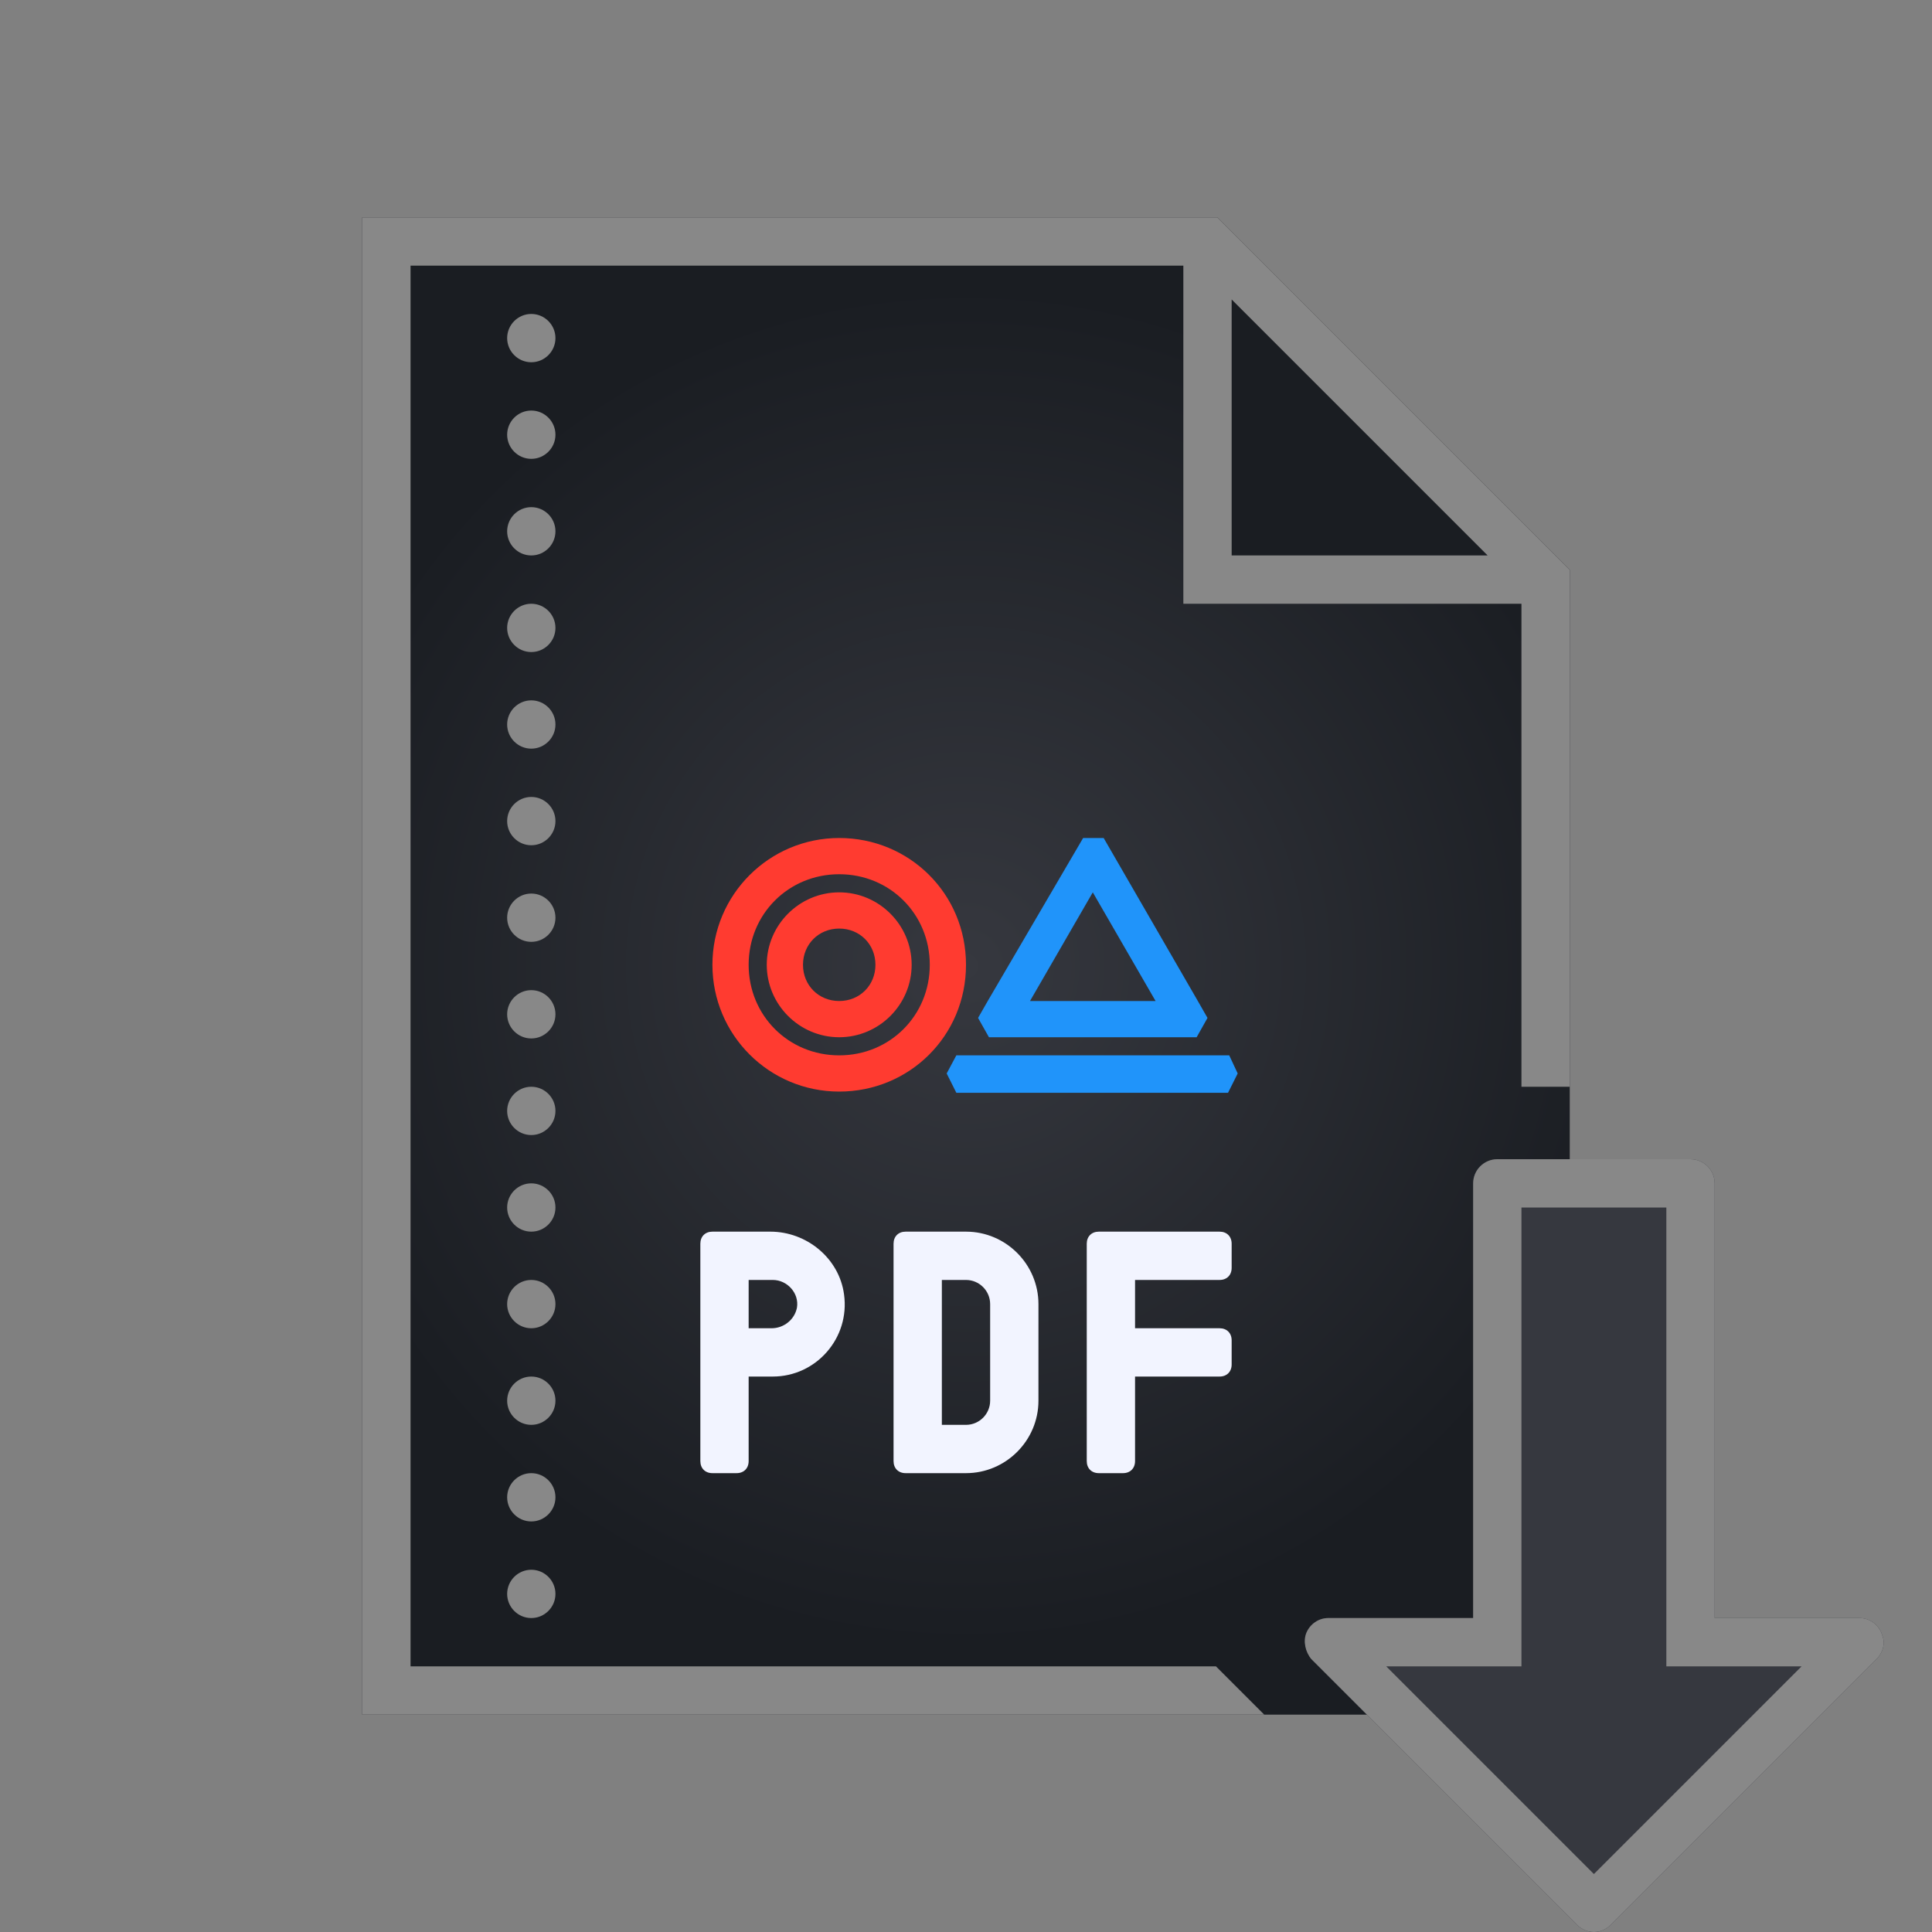 <?xml version="1.0" encoding="utf-8"?>
<!-- Generator: Adobe Illustrator 21.1.0, SVG Export Plug-In . SVG Version: 6.00 Build 0)  -->
<svg version="1.1" id="Layer_1" xmlns="http://www.w3.org/2000/svg" xmlns:xlink="http://www.w3.org/1999/xlink" x="0px" y="0px"
	 viewBox="0 0 160 160" style="enable-background:new 0 0 160 160;" xml:space="preserve">
<rect x="0" y="0" width="160" height="160" fill="#808080" stroke="none"/>
<style type="text/css">
	.st0{display:none;fill:#FFFFFF;}
	.st1{display:none;}
	.st2{display:none;fill:#333333;}
	.st3{display:none;opacity:0.14;fill:#F2F4FF;enable-background:new    ;}
	.st4{fill:url(#SVGID_1_);enable-background:new    ;}
	.st5{display:none;opacity:0.2;enable-background:new    ;}
	.st6{fill:#1A1D22;enable-background:new    ;}
	.st7{display:none;fill:#F2F4FF;}
	.st8{fill:#888888;}
	.st9{display:none;fill:#787AFF;}
	.st10{fill:#36383F;enable-background:new    ;}
	.st11{display:inline;fill:#F2F4FF;}
	.st12{fill:#F2F4FF;}
	.st13{fill:none;}
	.st14{fill:#2094FA;}
	.st15{fill:#FF3B30;}
</style>
<rect class="st0" width="160" height="160"/>
<path class="st1" d="M30,18v124h72h6.7l-4-4H102H34V22h64v28h28v40h4V47.2L100.8,18H30z M102,24.8L123.2,46H102V24.8z M44,26
	c-1.1,0-2,0.9-2,2s0.9,2,2,2s2-0.9,2-2S45.1,26,44,26z M44,34c-1.1,0-2,0.9-2,2s0.9,2,2,2s2-0.9,2-2S45.1,34,44,34z M44,42
	c-1.1,0-2,0.9-2,2s0.9,2,2,2s2-0.9,2-2S45.1,42,44,42z M44,50c-1.1,0-2,0.9-2,2s0.9,2,2,2s2-0.9,2-2S45.1,50,44,50z M44,58
	c-1.1,0-2,0.9-2,2s0.9,2,2,2s2-0.9,2-2S45.1,58,44,58z M81.1,58c-2,0-3.9,1.1-4.8,2.7c-1,1.6-1.3,3.6-1.3,5.7c0,4.3,1.4,9.6,3.8,15
	c0.1,0.1,0.2,0.3,0.2,0.4c-0.4,1.2-0.7,2.3-1.1,3.4c-1.4,3.6-3,7.1-4.8,10.4c-2.9,1-5.6,2.1-8,3.4c-2.6,1.4-4.8,2.9-6.4,4.6
	c-1.6,1.7-2.8,3.8-2.8,6.1c0,2.3,2.1,4.2,4.6,4.2c2.3,0,4.3-1.1,6.2-2.7s3.7-3.7,5.5-6.3c1.2-1.8,2.4-3.9,3.5-6
	c2.7-0.9,5.6-1.7,8.5-2.4c1.5-0.3,2.9-0.5,4.4-0.7c0.1,0.1,0.1,0.2,0.2,0.2c4.3,4.1,9.6,7,15.5,7c1.7,0,3.4-0.2,4.9-1.1
	s2.6-2.7,2.6-4.6c0-2.2-1.5-3.9-3.3-4.9s-4.1-1.4-6.7-1.6c-3.4-0.3-7.4,0.1-11.6,0.7c-2.8-3-5.1-6.5-7-10.2c1.5-4.8,2.7-9.4,3-13.2
	c0.2-2.6,0.1-4.9-0.6-6.8C85.2,59.6,83.3,58,81.1,58z M81.1,62c0.7,0,0.7,0,1,0.9c0.4,0.9,0.5,2.7,0.3,5c-0.2,2.2-0.7,4.9-1.4,7.8
	c-1.2-3.5-2-6.8-2-9.3c0-1.7,0.3-3,0.7-3.6S80.3,62,81.1,62z M44,66c-1.1,0-2,0.9-2,2s0.9,2,2,2s2-0.9,2-2S45.1,66,44,66z M44,74
	c-1.1,0-2,0.9-2,2s0.9,2,2,2s2-0.9,2-2S45.1,74,44,74z M44,82c-1.1,0-2,0.9-2,2s0.9,2,2,2s2-0.9,2-2S45.1,82,44,82z M81.8,86.6
	c1.2,2.1,2.6,3.9,4.1,5.8c-0.8,0.1-1.5,0.2-2.3,0.4c-1.8,0.4-3.4,0.9-5.2,1.4C79.6,91.8,80.8,89.3,81.8,86.6
	C81.7,86.7,81.7,86.7,81.8,86.6z M44,90c-1.1,0-2,0.9-2,2s0.9,2,2,2s2-0.9,2-2S45.1,90,44,90z M98.3,95c1.2,0,2.4,0,3.4,0.1
	c2.3,0.2,4.1,0.6,5.1,1.1s1.1,0.8,1.1,1.3c0,0.8-0.1,0.9-0.6,1.2s-1.5,0.5-2.9,0.5c-3.6,0-6.9-1.7-10.1-4C95.8,95.1,97.1,95,98.3,95
	z M128,96c-1.1,0-2,0.9-2,2v36h-12c-0.8,0-1.5,0.5-1.8,1.2s-0.1,1.6,0.4,2.2l22,22c0.8,0.8,2,0.8,2.8,0l22-22
	c0.4-0.4,0.6-0.9,0.6-1.4c0-0.3-0.1-0.5-0.2-0.8c-0.3-0.7-1-1.2-1.8-1.2h-12V98c0-1.1-0.9-2-2-2H128z M44,98c-1.1,0-2,0.9-2,2
	s0.9,2,2,2s2-0.9,2-2S45.1,98,44,98z M130,100h12v38h11.2L136,155.2L118.8,138H130V100z M69.8,101.5c-0.2,0.4-0.5,0.9-0.7,1.2
	c-1.6,2.3-3.3,4.3-4.8,5.5s-2.8,1.8-3.7,1.8c-0.5,0-0.6-0.2-0.6-0.2c0-0.9,0.5-2,1.7-3.3s3.1-2.6,5.4-3.8
	C67.9,102.3,68.9,101.9,69.8,101.5z M44,106c-1.1,0-2,0.9-2,2s0.9,2,2,2s2-0.9,2-2S45.1,106,44,106z M44,114c-1.1,0-2,0.9-2,2
	s0.9,2,2,2s2-0.9,2-2S45.1,114,44,114z M44,122c-1.1,0-2,0.9-2,2s0.9,2,2,2s2-0.9,2-2S45.1,122,44,122z M44,130c-1.1,0-2,0.9-2,2
	s0.9,2,2,2s2-0.9,2-2S45.1,130,44,130z"/>
<path class="st1" d="M30,18v124h100V47.2L100.8,18H30z M34,22h64v28h28v88H34V22z M102,24.8L123.2,46H102V24.8z M44,26
	c-1.1,0-2,0.9-2,2s0.9,2,2,2s2-0.9,2-2S45.1,26,44,26z M44,34c-1.1,0-2,0.9-2,2s0.9,2,2,2s2-0.9,2-2S45.1,34,44,34z M44,42
	c-1.1,0-2,0.9-2,2s0.9,2,2,2s2-0.9,2-2S45.1,42,44,42z M44,50c-1.1,0-2,0.9-2,2s0.9,2,2,2s2-0.9,2-2S45.1,50,44,50z M44,58
	c-1.1,0-2,0.9-2,2s0.9,2,2,2s2-0.9,2-2S45.1,58,44,58z M44,66c-1.1,0-2,0.9-2,2s0.9,2,2,2s2-0.9,2-2S45.1,66,44,66z M44,74
	c-1.1,0-2,0.9-2,2s0.9,2,2,2s2-0.9,2-2S45.1,74,44,74z M44,82c-1.1,0-2,0.9-2,2s0.9,2,2,2s2-0.9,2-2S45.1,82,44,82z M75.9,83.5v16.9
	H83c5.1,0,7.9-3.1,7.9-8.6c0-5.3-2.9-8.3-7.9-8.3H75.9z M65.4,83.5H58v16.9h4.3v-5h2.9c3.8,0,6.4-2.4,6.4-5.9
	C71.5,85.9,69.1,83.5,65.4,83.5z M95.3,83.5v16.9h4.3v-6.3h6.5v-3.3h-6.5V87h7.2v-3.5H95.3z M62.3,86.8h2c1.8,0,2.9,0.9,2.9,2.7
	c0,1.8-1.1,2.7-2.9,2.7h-2C62.3,92.2,62.3,86.8,62.3,86.8z M80.2,87h2c2.7,0,4.3,1.8,4.3,4.9c0,3.4-1.5,5.1-4.3,5.1h-2V87z M44,90
	c-1.1,0-2,0.9-2,2s0.9,2,2,2s2-0.9,2-2S45.1,90,44,90z M44,98c-1.1,0-2,0.9-2,2s0.9,2,2,2s2-0.9,2-2S45.1,98,44,98z M44,106
	c-1.1,0-2,0.9-2,2s0.9,2,2,2s2-0.9,2-2S45.1,106,44,106z M44,114c-1.1,0-2,0.9-2,2s0.9,2,2,2s2-0.9,2-2S45.1,114,44,114z M44,122
	c-1.1,0-2,0.9-2,2s0.9,2,2,2s2-0.9,2-2S45.1,122,44,122z M44,130c-1.1,0-2,0.9-2,2s0.9,2,2,2s2-0.9,2-2S45.1,130,44,130z"/>
<rect class="st2" width="160" height="160"/>
<path class="st3" d="M30,18v124h100V47.2L100.8,18H30z"/>
<radialGradient id="SVGID_1_" cx="80" cy="80" r="56.321" gradientUnits="userSpaceOnUse">
	<stop  offset="0" style="stop-color:#36383F"/>
	<stop  offset="1" style="stop-color:#1A1D22"/>
</radialGradient>
<polygon class="st4" points="114.8,138 118.8,138 126,138 126,100 130,100 130,47.2 100.8,18 30,18 30,142 118.8,142 "/>
<polygon class="st5" points="90.7,128 114.8,128 116,128 116,100 116,90 126,90 130,90 130,47.2 100.8,18 30,18 30,142 104.7,142 
	"/>
<path class="st6" d="M102,24.8L123.2,46H102V24.8z"/>
<path class="st7" d="M75.9,99.5v16.9H83c5.1,0,7.9-3.1,7.9-8.6c0-5.3-2.9-8.3-7.9-8.3H75.9z M65.4,99.5H58v16.9h4.3v-5h2.9
	c3.8,0,6.4-2.4,6.4-5.9C71.5,101.9,69.1,99.5,65.4,99.5z M95.3,99.5v16.9h4.3v-6.3h6.5v-3.3h-6.5V103h7.2v-3.5H95.3z M62.3,102.8h2
	c1.8,0,2.9,0.9,2.9,2.7c0,1.8-1.1,2.7-2.9,2.7h-2C62.3,108.2,62.3,102.8,62.3,102.8z M80.2,103h2c2.7,0,4.3,1.8,4.3,4.9
	c0,3.4-1.5,5.1-4.3,5.1h-2V103z"/>
<path class="st8" d="M100.8,18H30v124h72h2.7l-4-4H34V22h64v28h28v40h4V47.2L100.8,18z M102,46V24.8L123.2,46H102z"/>
<path class="st9" d="M26,18v124h72h6.7l-4-4H98H30V22h64v28h28v40h4V47.2L96.8,18H26z M98,24.8L119.2,46H98V24.8z"/>
<path class="st8" d="M44,26c-1.1,0-2,0.9-2,2s0.9,2,2,2s2-0.9,2-2S45.1,26,44,26z M44,34c-1.1,0-2,0.9-2,2s0.9,2,2,2s2-0.9,2-2
	S45.1,34,44,34z M44,42c-1.1,0-2,0.9-2,2s0.9,2,2,2s2-0.9,2-2S45.1,42,44,42z M44,50c-1.1,0-2,0.9-2,2s0.9,2,2,2s2-0.9,2-2
	S45.1,50,44,50z M44,58c-1.1,0-2,0.9-2,2s0.9,2,2,2s2-0.9,2-2S45.1,58,44,58z M44,66c-1.1,0-2,0.9-2,2s0.9,2,2,2s2-0.9,2-2
	S45.1,66,44,66z M44,74c-1.1,0-2,0.9-2,2s0.9,2,2,2s2-0.9,2-2S45.1,74,44,74z M44,82c-1.1,0-2,0.9-2,2s0.9,2,2,2s2-0.9,2-2
	S45.1,82,44,82z M44,90c-1.1,0-2,0.9-2,2s0.9,2,2,2s2-0.9,2-2S45.1,90,44,90z M44,98c-1.1,0-2,0.9-2,2s0.9,2,2,2s2-0.9,2-2
	S45.1,98,44,98z M44,106c-1.1,0-2,0.9-2,2s0.9,2,2,2s2-0.9,2-2S45.1,106,44,106z M44,114c-1.1,0-2,0.9-2,2s0.9,2,2,2s2-0.9,2-2
	S45.1,114,44,114z M44,122c-1.1,0-2,0.9-2,2s0.9,2,2,2s2-0.9,2-2S45.1,122,44,122z M44,130c-1.1,0-2,0.9-2,2s0.9,2,2,2s2-0.9,2-2
	S45.1,130,44,130z"/>
<path class="st10" d="M124,96c-1.1,0-2,0.9-2,2v36h-12c-0.8,0-1.5,0.5-1.8,1.2s-0.1,1.6,0.4,2.2l22,22c0.8,0.8,2,0.8,2.8,0l22-22
	c0.4-0.4,0.6-0.9,0.6-1.4c0-0.3-0.1-0.5-0.2-0.8c-0.3-0.7-1-1.2-1.8-1.2h-12V98c0-1.1-0.9-2-2-2H124z"/>
<path class="st8" d="M124,96c-1.1,0-2,0.9-2,2v36h-12c-0.8,0-1.5,0.5-1.8,1.2s-0.1,1.6,0.4,2.2l22,22c0.8,0.8,2,0.8,2.8,0l22-22
	c0.4-0.4,0.6-0.9,0.6-1.4c0-0.3-0.1-0.5-0.2-0.8c-0.3-0.7-1-1.2-1.8-1.2h-12V98c0-1.1-0.9-2-2-2H124z M126,100h12v38h11.2L132,155.2
	L114.8,138H126V100z"/>
<g class="st1">
	<polygon class="st11" points="102,102 102,98 94,98 90,98 90,102 90,106 90,110 90,118 94,118 94,110 102,110 102,106 94,106 
		94,102 	"/>
	<path class="st11" d="M64,98h-2h-4v4v4v4v8h4v-8h2c3.3,0,6-2.7,6-6S67.3,98,64,98z M64,106h-2v-4h2c1.1,0,2,0.9,2,2
		S65.1,106,64,106z"/>
	<path class="st11" d="M80,98h-2h-4v4v12v4h4h2c3.3,0,6-2.7,6-6v-8C86,100.7,83.3,98,80,98z M82,112c0,1.1-0.9,2-2,2h-2v-12h2
		c1.1,0,2,0.9,2,2V112z"/>
</g>
<g>
	<path class="st12" d="M102,105v-2c0-0.6-0.4-1-1-1h-7h-3c-0.6,0-1,0.4-1,1v3v4v4v7c0,0.6,0.4,1,1,1h2c0.6,0,1-0.4,1-1v-7h7
		c0.6,0,1-0.4,1-1v-2c0-0.6-0.4-1-1-1h-7v-4h7C101.6,106,102,105.6,102,105z"/>
	<path class="st12" d="M63.8,102H62h-3c-0.6,0-1,0.4-1,1v3v4v4v7c0,0.6,0.4,1,1,1h2c0.6,0,1-0.4,1-1v-7h2c3.6,0,6.4-3.2,5.9-6.8
		C69.5,104.2,66.8,102,63.8,102z M63.9,110H62v-4h2c1.2,0,2.2,1.1,2,2.3C65.8,109.3,64.9,110,63.9,110z"/>
	<path class="st12" d="M80,102h-2h-3c-0.6,0-1,0.4-1,1v3v12v3c0,0.6,0.4,1,1,1h3h2c3.3,0,6-2.7,6-6v-8C86,104.7,83.3,102,80,102z
		 M82,116c0,1.1-0.9,2-2,2h-2v-12h2c1.1,0,2,0.9,2,2V116z"/>
</g>
<g class="st1">
	<path class="st11" d="M102,100L102,100c0-1.1-0.9-2-2-2h-6h-2c-1.1,0-2,0.9-2,2v2v4v4v6c0,1.1,0.9,2,2,2l0,0c1.1,0,2-0.9,2-2v-6h6
		c1.1,0,2-0.9,2-2l0,0c0-1.1-0.9-2-2-2h-6v-4h6C101.1,102,102,101.1,102,100z"/>
	<path class="st11" d="M63.8,98H62h-2c-1.1,0-2,0.9-2,2v2v4v4v6c0,1.1,0.9,2,2,2l0,0c1.1,0,2-0.9,2-2v-6h2c3.6,0,6.4-3.2,5.9-6.8
		C69.5,100.2,66.8,98,63.8,98z M63.9,106H62v-4h2c1.2,0,2.2,1.1,2,2.3C65.8,105.3,64.9,106,63.9,106z"/>
	<path class="st11" d="M80,98h-2h-2c-1.1,0-2,0.9-2,2v2v12v2c0,1.1,0.9,2,2,2h2h2c3.3,0,6-2.7,6-6v-8C86,100.7,83.3,98,80,98z
		 M82,112c0,1.1-0.9,2-2,2h-2v-12h2c1.1,0,2,0.9,2,2V112z"/>
</g>
<rect x="57.4" y="69.4" class="st13" width="45.2" height="21"/>
<g>
	<path class="st14" d="M101.8,87.4h-3.5H82.7h-3.5l-0.8,1.5l0.4,0.8l0.4,0.8h22.5l0.4-0.8l0.4-0.8L101.8,87.4z M83.6,85.9h13.9h1.6
		l0.9-1.6l-0.8-1.4l-7.8-13.5h-1.7l-7.9,13.5L81,84.3l0.9,1.6H83.6z M90.5,73.9l5.2,9H85.3L90.5,73.9z"/>
</g>
<path class="st15" d="M69.5,69.4c-5.8,0-10.5,4.7-10.5,10.5s4.7,10.5,10.5,10.5S80,85.8,80,79.9S75.3,69.4,69.5,69.4z M69.5,87.4
	c-4.2,0-7.5-3.3-7.5-7.5s3.3-7.5,7.5-7.5s7.5,3.3,7.5,7.5S73.7,87.4,69.5,87.4z M69.5,73.9c-3.3,0-6,2.7-6,6s2.7,6,6,6s6-2.7,6-6
	S72.8,73.9,69.5,73.9z M69.5,82.9c-1.7,0-3-1.3-3-3s1.3-3,3-3s3,1.3,3,3S71.2,82.9,69.5,82.9z"/>
</svg>
